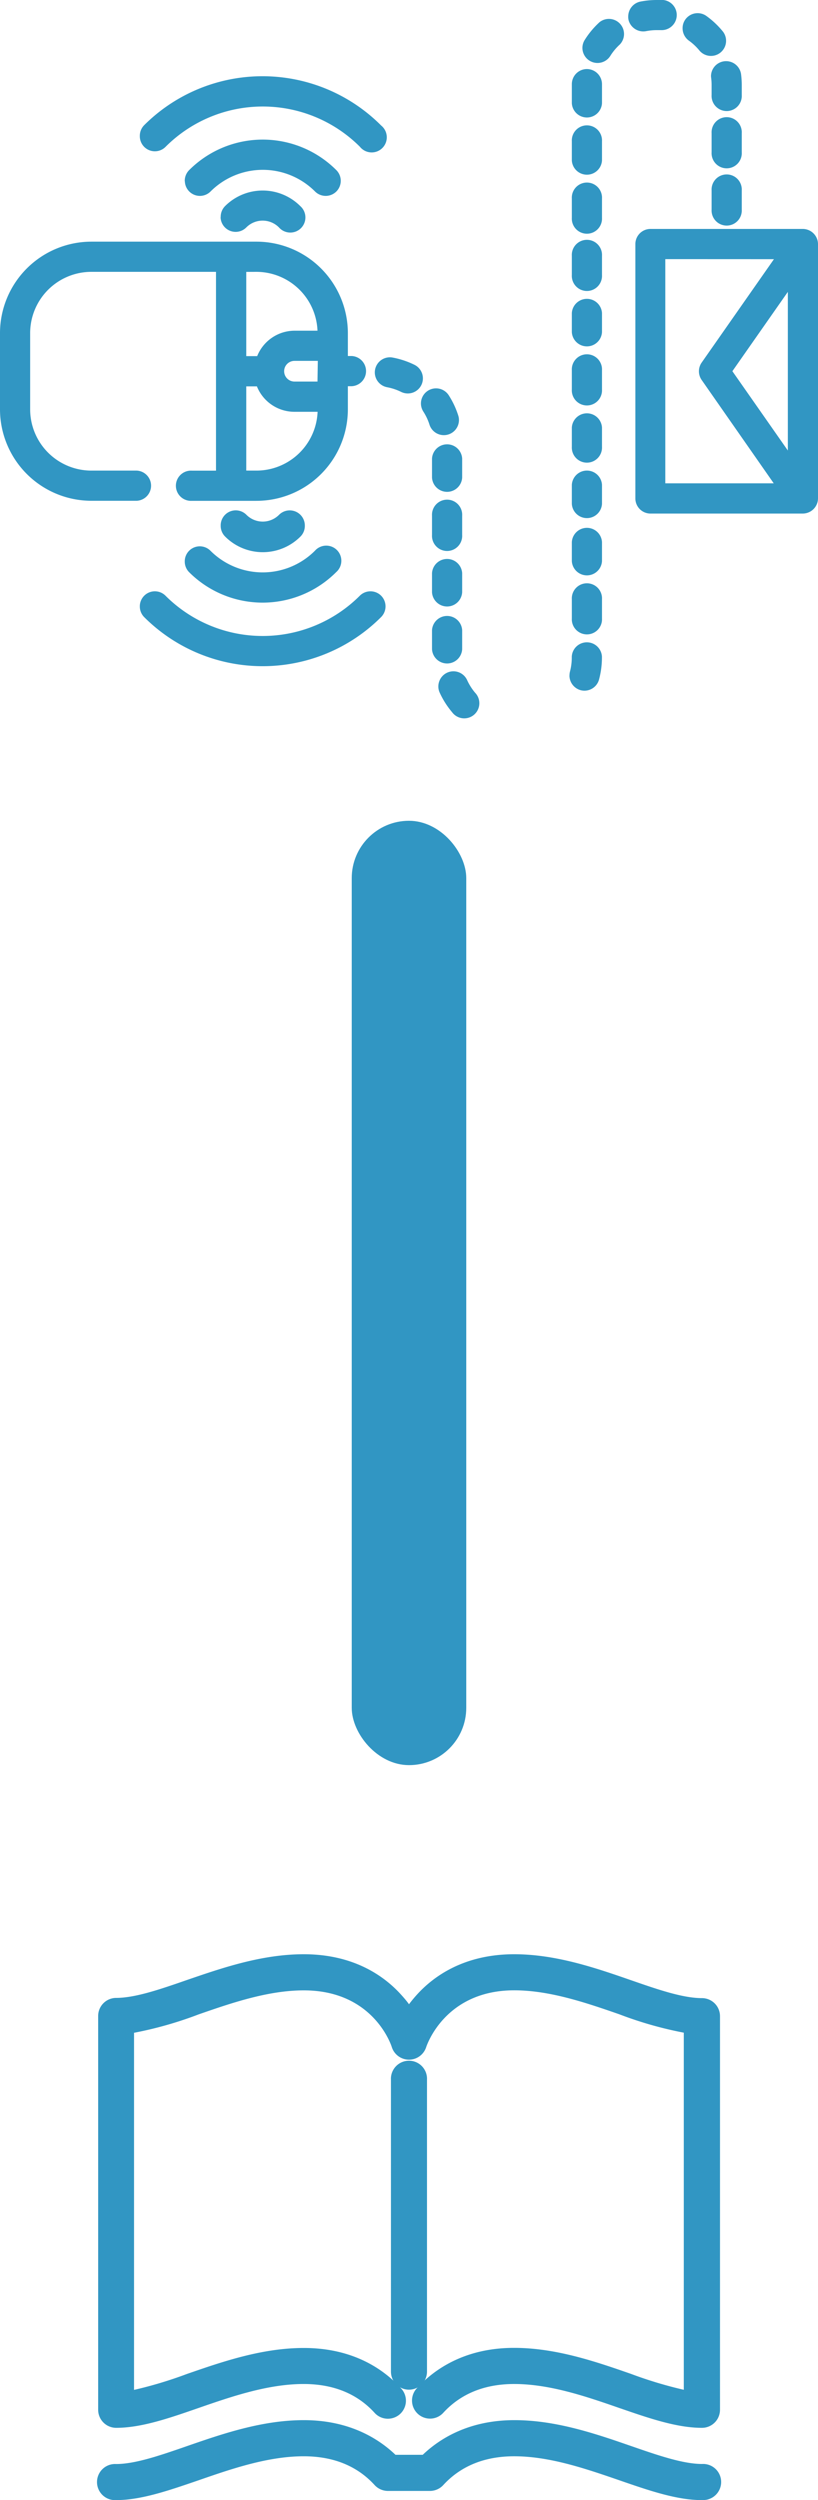 <svg xmlns="http://www.w3.org/2000/svg" viewBox="0 0 150 457.99"><defs><style>.cls-1{fill:#3196c3;}</style></defs><title>conceito-img</title><g id="Camada_2" data-name="Camada 2"><g id="Camada_1-2" data-name="Camada 1"><path class="cls-1" d="M109.81,88.81a2.18,2.18,0,1,0-4.37,0v3.5a2.18,2.18,0,1,0,4.37,0v-3.5Z"/><path class="cls-1" d="M104.86,92.31v-3.5a2.77,2.77,0,0,1,5.53,0v3.5a2.77,2.77,0,0,1-5.53,0Zm4.37-3.5a1.6,1.6,0,0,0-3.21,0v3.5a1.6,1.6,0,0,0,3.21,0Z"/><path class="cls-1" d="M118.38,5.15a10.72,10.72,0,0,1,2.06-.2c.28,0,.56,0,.83,0a2.18,2.18,0,0,0,.34-4.36c-.39,0-.78,0-1.17,0a15.11,15.11,0,0,0-2.9.28,2.21,2.21,0,0,0-1.71,2.64,2.21,2.21,0,0,0,2.55,1.64Z"/><path class="cls-1" d="M115.2,3A2.79,2.79,0,0,1,117.43.29a15.7,15.7,0,0,1,3-.29c.41,0,.81,0,1.21,0a2.77,2.77,0,0,1-.43,5.52c-.26,0-.52,0-.79,0a10.14,10.14,0,0,0-1.95.19,2.79,2.79,0,0,1-3.22-2.08A2.7,2.7,0,0,1,115.2,3ZM123,2.8a1.58,1.58,0,0,0-.38-1,1.6,1.6,0,0,0-1.1-.56c-.37,0-.75,0-1.12,0a14.54,14.54,0,0,0-2.79.27,1.62,1.62,0,0,0-1.25,1.94,1.62,1.62,0,0,0,1.87,1.21h0a11.31,11.31,0,0,1,2.17-.21c.29,0,.59,0,.88,0A1.6,1.6,0,0,0,123,2.93S123,2.84,123,2.8Z"/><path class="cls-1" d="M111.42,9.95a10.7,10.7,0,0,1,1.85-2.22,2.18,2.18,0,0,0-2.95-3.23,15.07,15.07,0,0,0-2.61,3.13,2.17,2.17,0,0,0-.33,1.16,2.18,2.18,0,0,0,4,1.16Z"/><path class="cls-1" d="M106.8,8.79a2.76,2.76,0,0,1,.42-1.47,15.66,15.66,0,0,1,2.71-3.25,2.77,2.77,0,0,1,3.73,4.08,10.11,10.11,0,0,0-1.75,2.1h0a2.77,2.77,0,0,1-5.11-1.47Zm6.6-2.67a1.6,1.6,0,0,0-2.68-1.18,14.49,14.49,0,0,0-2.51,3,1.6,1.6,0,0,0-.24.85,1.6,1.6,0,0,0,3,.85h0a11.28,11.28,0,0,1,2-2.34A1.6,1.6,0,0,0,113.4,6.11Z"/><path class="cls-1" d="M105.44,15.58v3.33a2.18,2.18,0,0,0,4.37,0v-3.5a2.18,2.18,0,0,0-4.37,0q0,.1,0,.2Z"/><path class="cls-1" d="M104.86,18.91V15.58q0-.11,0-.21a2.77,2.77,0,0,1,2.81-2.72,2.78,2.78,0,0,1,2.72,2.77v3.5a2.77,2.77,0,0,1-5.53,0Zm5-3.5h-.58a1.61,1.61,0,0,0-1.58-1.6A1.6,1.6,0,0,0,106,15.39c0,.06,0,.13,0,.19v3.33a1.6,1.6,0,0,0,3.21,0V15.44Z"/><path class="cls-1" d="M131,14.2a10.76,10.76,0,0,1,.09,1.37h0v1.83a2.18,2.18,0,1,0,4.37,0V15.58h0a15.13,15.13,0,0,0-.12-1.93,2.18,2.18,0,1,0-4.33.56Z"/><path class="cls-1" d="M130.38,13.92a2.77,2.77,0,0,1,5.51-.35,15.7,15.7,0,0,1,.13,2v1.84a2.77,2.77,0,1,1-5.53,0V15.58a10.24,10.24,0,0,0-.08-1.3h0A2.79,2.79,0,0,1,130.38,13.92Zm4.48,1.66a14.6,14.6,0,0,0-.12-1.86,1.6,1.6,0,0,0-1.8-1.38,1.61,1.61,0,0,0-1.38,1.8h0a11.35,11.35,0,0,1,.09,1.45v1.84a1.6,1.6,0,1,0,3.21,0Z"/><path class="cls-1" d="M126.15,3.9a2.21,2.21,0,0,0,.5,3,10.69,10.69,0,0,1,2.1,2,2.18,2.18,0,1,0,3.41-2.73,15.06,15.06,0,0,0-3-2.81,2.18,2.18,0,0,0-3,.5Z"/><path class="cls-1" d="M125.17,5.16a2.72,2.72,0,0,1,.51-1.6h0a2.77,2.77,0,0,1,3.86-.63,15.64,15.64,0,0,1,3.07,2.91,2.77,2.77,0,0,1-4.32,3.46,10.11,10.11,0,0,0-2-1.88A2.79,2.79,0,0,1,125.17,5.16ZM132,7.57a1.59,1.59,0,0,0-.35-1,14.48,14.48,0,0,0-2.84-2.7,1.6,1.6,0,0,0-2.24.36h0A1.63,1.63,0,0,0,127,6.48a11.27,11.27,0,0,1,2.21,2.1A1.6,1.6,0,0,0,132,7.75,1.66,1.66,0,0,0,132,7.57Z"/><path class="cls-1" d="M105.44,99.3v3.5a2.18,2.18,0,0,0,4.37,0V99.3a2.18,2.18,0,0,0-4.37,0Z"/><path class="cls-1" d="M104.86,102.79V99.3a2.77,2.77,0,0,1,5.53,0v3.5a2.77,2.77,0,0,1-5.53,0Zm4.37-3.5a1.6,1.6,0,0,0-3.21,0v3.5a1.6,1.6,0,0,0,3.21,0Z"/><path class="cls-1" d="M79.81,84v3.5a2.18,2.18,0,1,0,4.37,0V84a2.18,2.18,0,0,0-4.37,0Z"/><path class="cls-1" d="M79.22,87.48V84a2.77,2.77,0,0,1,5.53,0v3.5a2.77,2.77,0,0,1-5.53,0ZM83.59,84a1.6,1.6,0,0,0-3.21,0v3.5a1.6,1.6,0,0,0,3.21,0Z"/><path class="cls-1" d="M77.77,73.9a2.18,2.18,0,0,0,.35,1.18,10.57,10.57,0,0,1,1.22,2.62,2.18,2.18,0,1,0,4.18-1.28,14.93,14.93,0,0,0-1.72-3.7,2.18,2.18,0,0,0-4,1.19Z"/><path class="cls-1" d="M77.19,73.9a2.77,2.77,0,0,1,5.09-1.5,15.52,15.52,0,0,1,1.79,3.84,2.77,2.77,0,0,1-5.29,1.63,10,10,0,0,0-1.15-2.47A2.76,2.76,0,0,1,77.19,73.9ZM83,77.06a1.6,1.6,0,0,0-.07-.47A14.34,14.34,0,0,0,81.31,73a1.6,1.6,0,1,0-2.7,1.74,11.15,11.15,0,0,1,1.28,2.76A1.6,1.6,0,0,0,83,77.06Z"/><path class="cls-1" d="M107.62,84a2.18,2.18,0,0,0,2.18-2.18v-3.5a2.18,2.18,0,0,0-4.37,0v3.5A2.18,2.18,0,0,0,107.62,84Z"/><path class="cls-1" d="M104.86,81.82v-3.5a2.77,2.77,0,0,1,5.53,0v3.5a2.77,2.77,0,1,1-5.53,0Zm4.37-3.5a1.6,1.6,0,0,0-3.21,0v3.5a1.6,1.6,0,1,0,3.21,0Z"/><path class="cls-1" d="M131.07,34.89v3.5a2.18,2.18,0,1,0,4.37,0v-3.5a2.18,2.18,0,1,0-4.37,0Z"/><path class="cls-1" d="M130.49,38.39v-3.5a2.77,2.77,0,1,1,5.53,0v3.5a2.77,2.77,0,1,1-5.53,0Zm4.37-3.5a1.6,1.6,0,1,0-3.21,0v3.5a1.6,1.6,0,1,0,3.21,0Z"/><path class="cls-1" d="M131.07,24.41v3.5a2.18,2.18,0,0,0,4.37,0v-3.5a2.18,2.18,0,1,0-4.37,0Z"/><path class="cls-1" d="M130.49,27.9v-3.5a2.77,2.77,0,1,1,5.53,0v3.5a2.77,2.77,0,1,1-5.53,0Zm4.37-3.5a1.6,1.6,0,1,0-3.21,0v3.5a1.6,1.6,0,1,0,3.21,0Z"/><path class="cls-1" d="M109.81,25.9a2.18,2.18,0,0,0-4.37,0v3.5a2.18,2.18,0,0,0,4.37,0V25.9Z"/><path class="cls-1" d="M104.86,29.39V25.9a2.77,2.77,0,1,1,5.53,0v3.5a2.77,2.77,0,0,1-5.53,0Zm4.37-3.5a1.6,1.6,0,1,0-3.21,0v3.5a1.6,1.6,0,0,0,3.21,0Z"/><path class="cls-1" d="M76.76,70.27a2.18,2.18,0,0,0-1-2.92,14.91,14.91,0,0,0-3.88-1.28,2.18,2.18,0,0,0-.79,4.3,10.54,10.54,0,0,1,2.74.9,2.19,2.19,0,0,0,2.92-1Z"/><path class="cls-1" d="M68.73,68.22A2.77,2.77,0,0,1,72,65.5a15.51,15.51,0,0,1,4,1.33,2.77,2.77,0,0,1,1.27,3.7h0a2.77,2.77,0,0,1-3.7,1.27A10,10,0,0,0,71,70.94,2.77,2.77,0,0,1,68.73,68.22Zm7.68,1.09a1.61,1.61,0,0,0-.9-1.44,14.34,14.34,0,0,0-3.73-1.23,1.61,1.61,0,0,0-1.87,1.29A1.62,1.62,0,0,0,71.2,69.8a11.12,11.12,0,0,1,2.89,1,1.6,1.6,0,0,0,2.31-1.44Z"/><path class="cls-1" d="M107.62,73.52a2.18,2.18,0,0,0,2.18-2.18v-3.5a2.18,2.18,0,1,0-4.37,0v3.5a2.18,2.18,0,0,0,2.18,2.18Z"/><path class="cls-1" d="M104.86,71.34v-3.5a2.77,2.77,0,1,1,5.53,0v3.5a2.77,2.77,0,1,1-5.53,0Zm4.37-3.5a1.6,1.6,0,1,0-3.21,0v3.5a1.6,1.6,0,1,0,3.21,0Z"/><path class="cls-1" d="M84.18,105a2.18,2.18,0,0,0-4.37,0v3.5a2.18,2.18,0,0,0,4.37,0V105Z"/><path class="cls-1" d="M79.22,108.45V105a2.77,2.77,0,0,1,5.53,0v3.5a2.77,2.77,0,0,1-5.53,0Zm4.37-3.5a1.6,1.6,0,0,0-3.21,0v3.5a1.6,1.6,0,0,0,3.21,0Z"/><path class="cls-1" d="M106.64,125.84a2.18,2.18,0,0,0,2.67-1.55,15,15,0,0,0,.5-3.84h0v-.17a2.18,2.18,0,1,0-4.37,0v.17h0a10.66,10.66,0,0,1-.35,2.73,2.2,2.2,0,0,0,1.55,2.67Z"/><path class="cls-1" d="M104.43,123.72a2.72,2.72,0,0,1,.09-.7,10.08,10.08,0,0,0,.33-2.58v-.17a2.77,2.77,0,0,1,5.53,0v.17a15.59,15.59,0,0,1-.52,4,2.77,2.77,0,0,1-3.38,2h0a2.8,2.8,0,0,1-2.06-2.68Zm4.79-3.45a1.6,1.6,0,0,0-3.21,0v.17a11.25,11.25,0,0,1-.37,2.88,1.62,1.62,0,0,0,1.14,2h0a1.6,1.6,0,0,0,2-1.14,14.41,14.41,0,0,0,.48-3.7Z"/><path class="cls-1" d="M86.68,127.29a10.64,10.64,0,0,1-1.55-2.44,2.18,2.18,0,0,0-4,1.82,15,15,0,0,0,2.19,3.44,2.18,2.18,0,1,0,3.34-2.82Z"/><path class="cls-1" d="M80.38,125.78a2.8,2.8,0,0,1,.18-1,2.76,2.76,0,0,1,5.1-.19,10.08,10.08,0,0,0,1.46,2.31,2.77,2.77,0,1,1-4.22,3.57,15.57,15.57,0,0,1-2.27-3.58A2.72,2.72,0,0,1,80.38,125.78Zm6.23,2.92a1.6,1.6,0,0,0-.38-1h0a11.23,11.23,0,0,1-1.63-2.57,1.6,1.6,0,0,0-2.92,1.33,14.41,14.41,0,0,0,2.1,3.31,1.6,1.6,0,0,0,2.83-1Z"/><path class="cls-1" d="M79.81,98a2.18,2.18,0,0,0,4.37,0v-3.5a2.18,2.18,0,0,0-4.37,0V98Z"/><path class="cls-1" d="M79.22,98V94.47a2.77,2.77,0,1,1,5.53,0V98a2.77,2.77,0,1,1-5.53,0Zm4.37-3.49a1.6,1.6,0,1,0-3.21,0V98a1.6,1.6,0,1,0,3.21,0Z"/><path class="cls-1" d="M109.81,39.88v-3.5a2.18,2.18,0,0,0-4.37,0v3.5a2.18,2.18,0,1,0,4.37,0Z"/><path class="cls-1" d="M104.86,39.88v-3.5a2.77,2.77,0,1,1,5.53,0v3.5a2.77,2.77,0,1,1-5.53,0Zm4.37-3.5a1.6,1.6,0,1,0-3.21,0v3.5a1.6,1.6,0,1,0,3.21,0Z"/><path class="cls-1" d="M82,113.26a2.18,2.18,0,0,0-2.18,2.18v3.5a2.18,2.18,0,0,0,4.37,0v-3.5A2.18,2.18,0,0,0,82,113.26Z"/><path class="cls-1" d="M79.22,118.94v-3.5a2.77,2.77,0,0,1,5.53,0v3.5a2.77,2.77,0,0,1-5.53,0Zm4.37-3.5a1.6,1.6,0,0,0-3.21,0v3.5a1.6,1.6,0,0,0,3.21,0Z"/><path class="cls-1" d="M105.44,46.87v3.5a2.18,2.18,0,1,0,4.37,0v-3.5a2.18,2.18,0,1,0-4.37,0Z"/><path class="cls-1" d="M104.86,50.37v-3.5a2.77,2.77,0,1,1,5.53,0v3.5a2.77,2.77,0,1,1-5.53,0Zm4.37-3.5a1.6,1.6,0,1,0-3.21,0v3.5a1.6,1.6,0,1,0,3.21,0Z"/><path class="cls-1" d="M105.44,109.78v3.5a2.18,2.18,0,0,0,4.37,0v-3.5a2.18,2.18,0,1,0-4.37,0Z"/><path class="cls-1" d="M104.86,113.28v-3.49a2.77,2.77,0,1,1,5.53,0v3.49a2.77,2.77,0,1,1-5.53,0Zm4.37-3.49a1.6,1.6,0,1,0-3.21,0v3.49a1.6,1.6,0,1,0,3.21,0Z"/><path class="cls-1" d="M109.81,57.36a2.18,2.18,0,0,0-4.37,0v3.5a2.18,2.18,0,1,0,4.37,0v-3.5Z"/><path class="cls-1" d="M104.86,60.85v-3.5a2.77,2.77,0,0,1,5.53,0v3.5a2.77,2.77,0,0,1-5.53,0Zm4.37-3.5a1.6,1.6,0,0,0-3.21,0v3.5a1.6,1.6,0,0,0,3.21,0Z"/><path class="cls-1" d="M69.49,109.54a2.18,2.18,0,0,0-3.09,0,25.78,25.78,0,0,1-36.45,0,2.18,2.18,0,1,0-3.09,3.09,30.15,30.15,0,0,0,42.63,0,2.18,2.18,0,0,0,0-3.09Z"/><path class="cls-1" d="M25.64,111.09s0-.07,0-.11a2.76,2.76,0,0,1,4.71-1.85,25.2,25.2,0,0,0,35.63,0,2.77,2.77,0,0,1,3.91,0h0a2.77,2.77,0,0,1,0,3.91,30.73,30.73,0,0,1-43.46,0A2.76,2.76,0,0,1,25.64,111.09Zm43.43-1.14a1.61,1.61,0,0,0-2.27,0,26.36,26.36,0,0,1-37.28,0,1.63,1.63,0,0,0-2.18-.09,1.63,1.63,0,0,0-.09,2.35,29.57,29.57,0,0,0,41.81,0A1.61,1.61,0,0,0,69.07,109.95Z"/><path class="cls-1" d="M61.25,104.39a2.18,2.18,0,1,0-3.09-3.09,14.13,14.13,0,0,1-20,0,2.18,2.18,0,1,0-3.09,3.09,18.5,18.5,0,0,0,26.16,0Z"/><path class="cls-1" d="M33.88,102.85s0-.07,0-.11a2.76,2.76,0,0,1,4.71-1.85,13.55,13.55,0,0,0,19.16,0,2.77,2.77,0,1,1,3.91,3.91h0a19.08,19.08,0,0,1-27,0A2.76,2.76,0,0,1,33.88,102.85Zm27.43,0a1.6,1.6,0,0,0-2.74-1.13,14.71,14.71,0,0,1-20.8,0,1.63,1.63,0,0,0-2.18-.09A1.62,1.62,0,0,0,35.5,104a17.91,17.91,0,0,0,25.33,0h0A1.6,1.6,0,0,0,61.31,102.84Z"/><path class="cls-1" d="M54.66,94.71a2.18,2.18,0,0,0-3.09,0,4.81,4.81,0,0,1-6.8,0,2.18,2.18,0,0,0-3.09,3.09,9.17,9.17,0,0,0,13,0,2.18,2.18,0,0,0,0-3.09Z"/><path class="cls-1" d="M40.47,96.26s0-.07,0-.11a2.76,2.76,0,0,1,4.71-1.85,4.22,4.22,0,0,0,6,0,2.77,2.77,0,0,1,4.72,2h0a2.75,2.75,0,0,1-.81,2,9.76,9.76,0,0,1-13.8,0A2.76,2.76,0,0,1,40.47,96.26Zm14.25,0A1.6,1.6,0,0,0,52,95.12a5.39,5.39,0,0,1-7.62,0A1.63,1.63,0,0,0,42.19,95a1.63,1.63,0,0,0-.09,2.35,8.59,8.59,0,0,0,12.15,0,1.59,1.59,0,0,0,.47-1.13Z"/><path class="cls-1" d="M48.17,18.93A25.61,25.61,0,0,1,66.4,26.48a2.18,2.18,0,0,0,3.09-3.09,30.15,30.15,0,0,0-42.63,0,2.18,2.18,0,1,0,3.09,3.09,25.61,25.61,0,0,1,18.23-7.55Z"/><path class="cls-1" d="M25.64,24.93a2.77,2.77,0,0,1,.8-2A30.73,30.73,0,0,1,69.9,23,2.77,2.77,0,1,1,66,26.89a25.2,25.2,0,0,0-35.63,0A2.76,2.76,0,0,1,25.64,25S25.64,25,25.64,24.93Zm43.9,0a1.6,1.6,0,0,0-.47-1.13,29.57,29.57,0,0,0-41.81,0,1.63,1.63,0,0,0,.09,2.35,1.63,1.63,0,0,0,2.18-.09,26.36,26.36,0,0,1,37.28,0,1.6,1.6,0,0,0,2.74-1.13Z"/><path class="cls-1" d="M61.25,34.72a2.18,2.18,0,0,0,0-3.09,18.5,18.5,0,0,0-26.16,0,2.18,2.18,0,1,0,3.09,3.09,14.13,14.13,0,0,1,20,0,2.18,2.18,0,0,0,3.09,0Z"/><path class="cls-1" d="M33.88,33.17a2.77,2.77,0,0,1,.8-2,19.08,19.08,0,0,1,27,0,2.77,2.77,0,0,1,0,3.91h0a2.77,2.77,0,0,1-3.91,0,13.55,13.55,0,0,0-19.16,0,2.76,2.76,0,0,1-4.71-1.85S33.88,33.21,33.88,33.17Zm27.43,0A1.6,1.6,0,0,0,60.84,32,17.91,17.91,0,0,0,35.5,32a1.62,1.62,0,0,0,.09,2.35,1.63,1.63,0,0,0,2.17-.09,14.71,14.71,0,0,1,20.8,0,1.6,1.6,0,0,0,2.74-1.13Z"/><path class="cls-1" d="M54.66,41.31a2.18,2.18,0,0,0,0-3.09,9.17,9.17,0,0,0-13,0,2.18,2.18,0,0,0,3.09,3.09,4.81,4.81,0,0,1,6.8,0,2.18,2.18,0,0,0,3.09,0Z"/><path class="cls-1" d="M40.47,39.76a2.77,2.77,0,0,1,.8-2,9.76,9.76,0,0,1,13.8,0,2.77,2.77,0,1,1-3.91,3.91,4.22,4.22,0,0,0-6,0,2.76,2.76,0,0,1-4.71-1.85S40.47,39.8,40.47,39.76Zm14.24,0a1.6,1.6,0,0,0-.47-1.13,8.59,8.59,0,0,0-12.15,0,1.6,1.6,0,0,0,2.27,2.27,5.39,5.39,0,0,1,7.62,0,1.6,1.6,0,0,0,2.74-1.13Z"/><path class="cls-1" d="M44.56,86.8V70.19h3A6.86,6.86,0,0,0,54,74.85h4.81V75A11.81,11.81,0,0,1,47,86.8ZM47,49.22A11.81,11.81,0,0,1,58.83,61v.15H54a6.86,6.86,0,0,0-6.49,4.66h-3V49.22Zm11.8,21.26H54a2.48,2.48,0,1,1,0-5h4.81v5ZM63.2,75V70.19h1.31a2.18,2.18,0,0,0,0-4.37H63.2V61A16.18,16.18,0,0,0,47,44.85H16.75A16.18,16.18,0,0,0,.58,61V75A16.18,16.18,0,0,0,16.75,91.17H25.1a2.18,2.18,0,0,0,0-4.37H16.75A11.81,11.81,0,0,1,5,75V61a11.81,11.81,0,0,1,11.8-11.8H40.19V86.8h-5a2.18,2.18,0,1,0,0,4.37H47A16.18,16.18,0,0,0,63.2,75Z"/><path class="cls-1" d="M0,75V61A16.77,16.77,0,0,1,16.75,44.27H47A16.77,16.77,0,0,1,63.79,61v4.22h.73a2.77,2.77,0,0,1,0,5.53h-.73V75A16.77,16.77,0,0,1,47,91.75H35.19a2.77,2.77,0,1,1,0-5.53h4.42V49.8H16.75A11.23,11.23,0,0,0,5.53,61V75A11.23,11.23,0,0,0,16.75,86.21H25.1a2.77,2.77,0,0,1,0,5.53H16.75A16.77,16.77,0,0,1,0,75ZM62.62,61A15.6,15.6,0,0,0,47,45.44H16.75A15.6,15.6,0,0,0,1.16,61V75A15.6,15.6,0,0,0,16.75,90.58H25.1a1.6,1.6,0,0,0,0-3.21H16.75A12.39,12.39,0,0,1,4.37,75V61A12.39,12.39,0,0,1,16.75,48.64h24V87.38H35.19a1.6,1.6,0,1,0,0,3.21H47A15.6,15.6,0,0,0,62.62,75V69.61h1.89a1.6,1.6,0,0,0,0-3.21H62.62ZM44,87.38V69.61h4l.13.4A6.26,6.26,0,0,0,54,74.27h5.39V75A12.39,12.39,0,0,1,47,87.38Zm1.16-16.6V86.21H47A11.23,11.23,0,0,0,58.24,75.44H54a7.42,7.42,0,0,1-6.89-4.66ZM44,66.41V48.64H47A12.39,12.39,0,0,1,59.42,61v.73H54A6.26,6.26,0,0,0,48.09,66l-.13.4Zm1.16-16.6V65.24h2A7.42,7.42,0,0,1,54,60.58h4.22A11.23,11.23,0,0,0,47,49.8ZM51,68A3.06,3.06,0,0,1,54,65h5.39v6.11H54A3.06,3.06,0,0,1,51,68Zm7.28-1.89H54a1.89,1.89,0,1,0,0,3.79h4.22Z"/><path class="cls-1" d="M145,84.38,133.59,68,145,51.64V84.38ZM121.46,46.89H143L129.13,66.76a2.2,2.2,0,0,0,0,2.51L143,89.13H121.46V46.89Zm-4.37,44.42a2.18,2.18,0,0,0,2.18,2.18h28a2.21,2.21,0,0,0,2.18-2.18V44.71a2.21,2.21,0,0,0-2.18-2.18h-28a2.18,2.18,0,0,0-2.18,2.18v46.6Z"/><path class="cls-1" d="M116.51,91.31V44.71a2.77,2.77,0,0,1,2.77-2.77h28A2.8,2.8,0,0,1,150,44.71v46.6a2.8,2.8,0,0,1-2.77,2.77h-28A2.77,2.77,0,0,1,116.51,91.31Zm32.33-46.6a1.62,1.62,0,0,0-1.6-1.6h-28a1.6,1.6,0,0,0-1.6,1.6v46.6a1.6,1.6,0,0,0,1.6,1.6h28a1.62,1.62,0,0,0,1.6-1.6Zm-28,45V46.31h23.28L129.61,67.09a1.63,1.63,0,0,0,0,1.84l14.55,20.78ZM122,47.47V88.54h19.88L128.66,69.6a2.78,2.78,0,0,1,0-3.17l13.26-18.95ZM132.88,68l12.75-18.22V86.23Zm11.59-14.53L134.3,68l10.17,14.53Z"/><path class="cls-1" d="M76.79,434.46V381a1.79,1.79,0,1,0-3.58,0v53.47a1.79,1.79,0,1,0,3.58,0Zm0,0"/><path class="cls-1" d="M75,437.77a3.31,3.31,0,0,1-3.31-3.31V381a3.31,3.31,0,1,1,6.61,0v53.47A3.31,3.31,0,0,1,75,437.77Zm0-57.05a.28.28,0,0,0-.28.28v53.47a.28.28,0,1,0,.55,0V381A.28.28,0,0,0,75,380.71Z"/><path class="cls-1" d="M128.72,367.54c-3.79,0-8.5-1.63-13.5-3.36-6.33-2.19-13.49-4.67-20.93-4.67-8.6,0-13.85,3.77-16.74,6.93A21.87,21.87,0,0,0,75,369.85a21.72,21.72,0,0,0-2.55-3.42c-2.89-3.16-8.14-6.93-16.74-6.93-7.44,0-14.61,2.48-20.93,4.67-5,1.73-9.71,3.36-13.5,3.36a1.79,1.79,0,0,0-1.79,1.79v72.13a1.79,1.79,0,0,0,1.79,1.79c4.39,0,9.38-1.73,14.67-3.56,6.06-2.1,12.93-4.48,19.76-4.48,5.86,0,10.6,1.94,14.1,5.77a1.79,1.79,0,0,0,2.65-2.42c-2.89-3.16-8.14-6.93-16.74-6.93-7.44,0-14.6,2.48-20.93,4.67-4.23,1.47-8.27,2.86-11.71,3.26V371c3.94-.38,8.3-1.89,12.88-3.47,6.06-2.1,12.93-4.48,19.76-4.48,13.82,0,17.44,11,17.58,11.44a1.79,1.79,0,0,0,3.42,0c0-.11,3.67-11.44,17.58-11.44,6.83,0,13.7,2.38,19.76,4.48,4.58,1.59,8.94,3.1,12.88,3.47v68.53c-3.44-.39-7.47-1.79-11.71-3.25-6.33-2.19-13.49-4.67-20.93-4.67-8.61,0-13.85,3.77-16.74,6.93A1.79,1.79,0,1,0,80.2,441c3.5-3.83,8.24-5.77,14.1-5.77,6.83,0,13.7,2.38,19.76,4.48,5.29,1.83,10.28,3.56,14.67,3.56a1.79,1.79,0,0,0,1.79-1.79V369.33a1.79,1.79,0,0,0-1.79-1.79Zm0,0"/><path class="cls-1" d="M128.72,444.76c-4.64,0-9.75-1.77-15.17-3.64-5.94-2.06-12.68-4.39-19.26-4.39-5.42,0-9.78,1.77-13,5.27A3.28,3.28,0,0,1,79,443.07a3.31,3.31,0,0,1-2.59-5.53c3.09-3.39,8.7-7.43,17.86-7.43,7.69,0,15,2.53,21.42,4.76a76.63,76.63,0,0,0,9.7,2.92V372.37A69.74,69.74,0,0,1,113.56,369c-5.95-2.06-12.69-4.39-19.26-4.39-12.65,0-16,10-16.14,10.38a3.31,3.31,0,0,1-6.32,0c-.13-.41-3.42-10.37-16.13-10.37-6.58,0-13.31,2.33-19.26,4.39a70,70,0,0,1-11.87,3.38v65.42a76.38,76.38,0,0,0,9.7-2.92c6.45-2.23,13.74-4.76,21.43-4.76,9.16,0,14.77,4,17.86,7.43a3.3,3.3,0,0,1-.21,4.67,3.33,3.33,0,0,1-2.38.86A3.28,3.28,0,0,1,68.68,442c-3.2-3.5-7.56-5.27-13-5.27-6.58,0-13.31,2.33-19.26,4.39C31,443,25.93,444.76,21.28,444.76A3.31,3.31,0,0,1,18,441.46V369.33A3.31,3.31,0,0,1,21.28,366c3.53,0,8.13-1.59,13-3.28C40.72,360.51,48,358,55.71,358c9.16,0,14.77,4,17.86,7.43.5.55,1,1.13,1.43,1.73q.68-.9,1.43-1.73C79.53,362,85.14,358,94.29,358c7.69,0,15,2.53,21.43,4.76,4.87,1.69,9.47,3.28,13,3.28a3.31,3.31,0,0,1,3.31,3.31v72.13A3.31,3.31,0,0,1,128.72,444.76ZM94.29,433.7c7.09,0,14.08,2.42,20.25,4.56,5.16,1.79,10,3.48,14.17,3.48a.28.28,0,0,0,.28-.28V369.33a.28.28,0,0,0-.28-.28c-4,0-8.88-1.67-14-3.45-6.21-2.15-13.25-4.59-20.43-4.59-8.05,0-12.94,3.5-15.62,6.44a20.36,20.36,0,0,0-2.37,3.18L75,372.79l-1.3-2.15a20.19,20.19,0,0,0-2.37-3.18c-2.68-2.94-7.57-6.44-15.62-6.44-7.18,0-14.22,2.44-20.44,4.59-5.12,1.77-10,3.45-14,3.45a.28.28,0,0,0-.28.28v72.13a.28.28,0,0,0,.28.28c4.14,0,9-1.69,14.17-3.48,6.18-2.14,13.17-4.56,20.25-4.56,6.3,0,11.42,2.11,15.22,6.26a.27.27,0,0,0,.19.09.28.28,0,0,0,.29-.26.27.27,0,0,0-.07-.2c-2.68-2.94-7.57-6.44-15.62-6.44-7.18,0-14.21,2.44-20.42,4.59-4.35,1.51-8.44,2.92-12,3.33l-1.69.19v-71.6l1.37-.13c3.75-.36,8-1.83,12.5-3.39,6.2-2.15,13.19-4.57,20.28-4.57,14.92,0,18.87,12,19,12.49a.28.28,0,0,0,.53,0c0-.13,4.06-12.51,19-12.51,7.09,0,14.08,2.42,20.25,4.56,4.52,1.56,8.77,3,12.53,3.4l1.37.13v71.6l-1.69-.19c-3.6-.41-7.69-1.83-12-3.32-6.23-2.16-13.27-4.6-20.45-4.6-8.05,0-12.94,3.5-15.62,6.44a.28.28,0,0,0,0,.39.29.29,0,0,0,.2.07.27.27,0,0,0,.19-.09C82.87,435.8,88,433.7,94.29,433.7Z"/><path class="cls-1" d="M128.72,452.89c-3.79,0-8.5-1.63-13.5-3.36-6.33-2.19-13.49-4.67-20.93-4.67-8.08,0-13.2,3.33-16.19,6.35H71.89c-3-3-8.11-6.35-16.19-6.35-7.44,0-14.6,2.48-20.93,4.67-5,1.73-9.71,3.36-13.5,3.36a1.79,1.79,0,1,0,0,3.58c4.39,0,9.38-1.73,14.67-3.56,6.06-2.1,12.93-4.48,19.76-4.48,5.86,0,10.6,1.94,14.1,5.77a1.79,1.79,0,0,0,1.32.58h7.75a1.79,1.79,0,0,0,1.32-.58c3.5-3.83,8.24-5.77,14.1-5.77,6.83,0,13.7,2.38,19.76,4.48,5.29,1.83,10.28,3.56,14.67,3.56a1.79,1.79,0,0,0,0-3.58Zm0,0"/><path class="cls-1" d="M128.72,458c-4.65,0-9.76-1.77-15.17-3.64-6-2.06-12.69-4.39-19.26-4.39-5.41,0-9.78,1.77-13,5.27a3.32,3.32,0,0,1-2.44,1.08H71.13a3.32,3.32,0,0,1-2.44-1.08c-3.2-3.5-7.56-5.27-13-5.27-6.57,0-13.31,2.33-19.25,4.39C31,456.22,25.92,458,21.28,458a3.31,3.31,0,1,1,0-6.61c3.53,0,8.13-1.59,13-3.28,6.44-2.23,13.74-4.76,21.43-4.76,8.3,0,13.67,3.35,16.81,6.35h5c3.14-3,8.51-6.35,16.81-6.35,7.69,0,15,2.53,21.42,4.75,4.88,1.69,9.48,3.28,13,3.28a3.31,3.31,0,1,1,0,6.61ZM94.29,446.92c7.09,0,14.08,2.42,20.24,4.56,5.17,1.79,10,3.48,14.19,3.48a.28.28,0,1,0,0-.55c-4,0-8.88-1.67-14-3.45-6.22-2.15-13.26-4.59-20.43-4.59-7.67,0-12.45,3.21-15.11,5.9l-.45.45H71.26l-.45-.45c-2.66-2.69-7.44-5.9-15.11-5.9-7.18,0-14.22,2.44-20.43,4.59-5.13,1.77-10,3.45-14,3.45a.28.28,0,1,0,0,.55c4.14,0,9-1.69,14.17-3.48,6.18-2.14,13.17-4.56,20.25-4.56,6.3,0,11.42,2.11,15.22,6.26a.28.28,0,0,0,.2.09h7.75a.27.27,0,0,0,.2-.09C82.87,449,88,446.92,94.29,446.92Z"/><rect class="cls-1" x="64.5" y="150.36" width="21" height="173" rx="10.5" ry="10.5"/></g></g></svg>